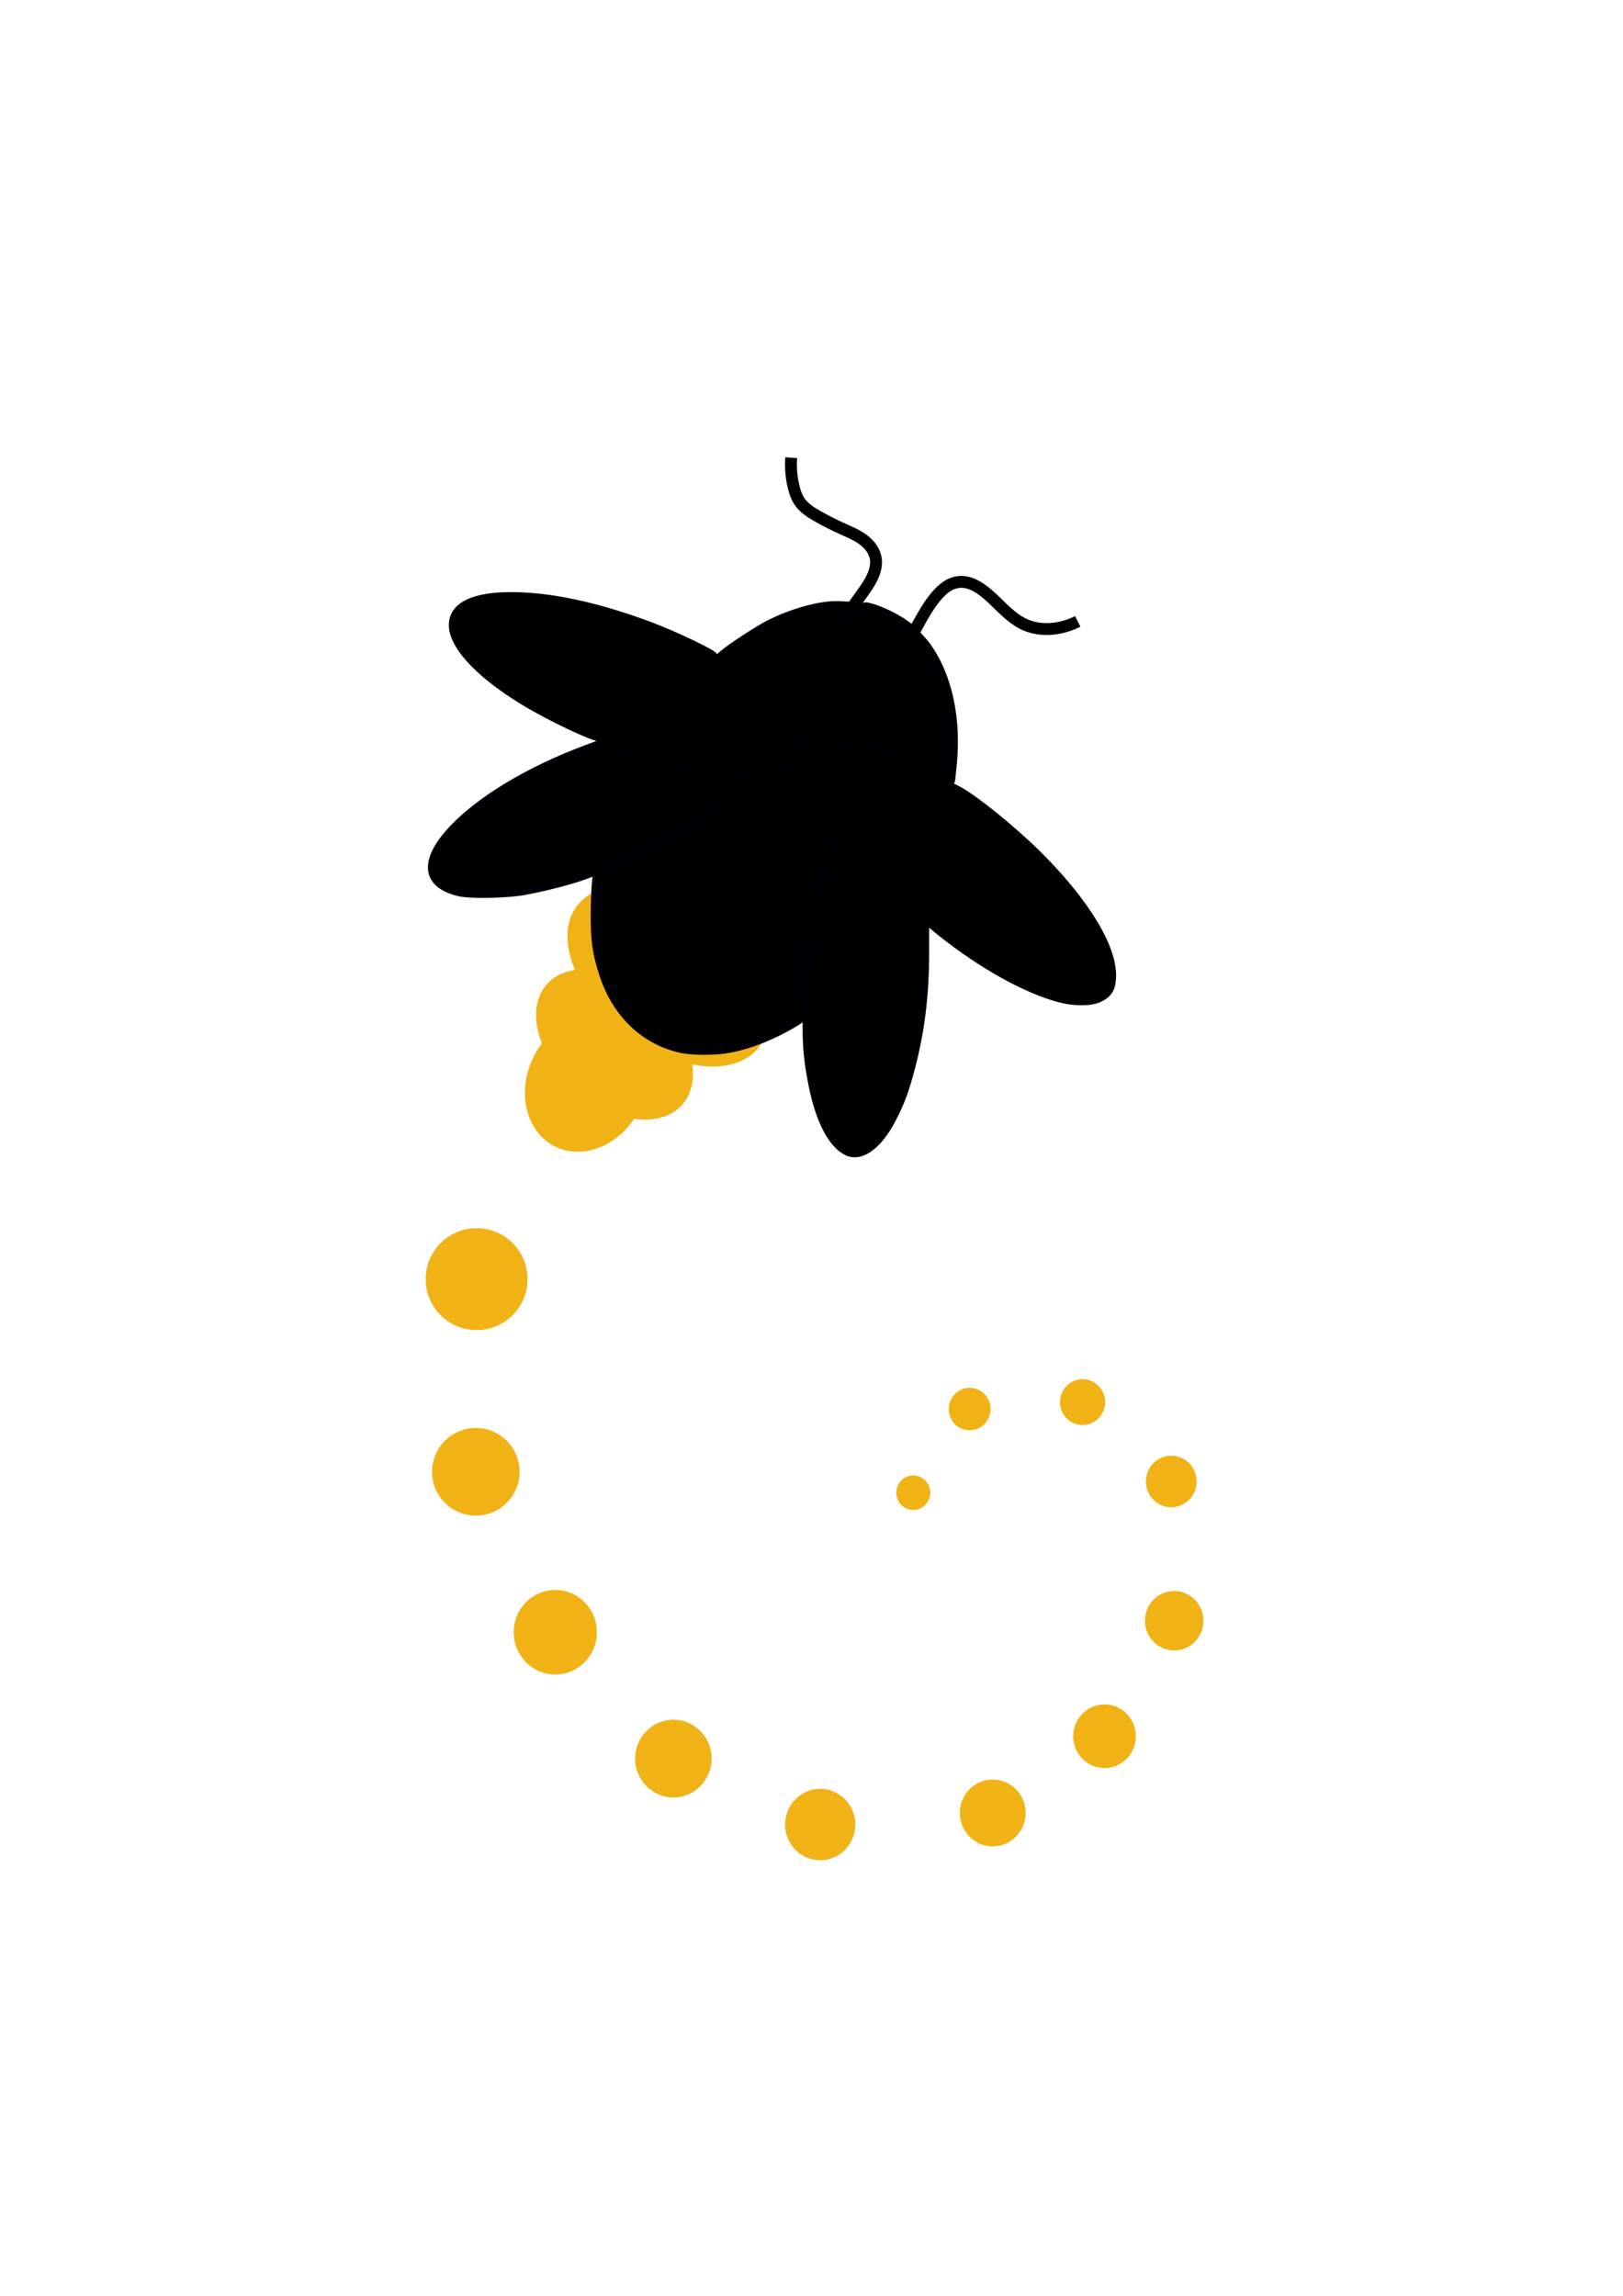 <?xml version="1.0" encoding="UTF-8" standalone="no"?>
<!-- Created with Inkscape (http://www.inkscape.org/) -->

<svg
   xmlns:dc="http://purl.org/dc/elements/1.1/"
   xmlns:cc="http://creativecommons.org/ns#"
   xmlns:rdf="http://www.w3.org/1999/02/22-rdf-syntax-ns#"
   xmlns:svg="http://www.w3.org/2000/svg"
   xmlns="http://www.w3.org/2000/svg"
   xmlns:sodipodi="http://sodipodi.sourceforge.net/DTD/sodipodi-0.dtd"
   xmlns:inkscape="http://www.inkscape.org/namespaces/inkscape"
   width="210mm"
   height="297mm"
   viewBox="0 0 210 297"
   version="1.1"
   id="svg4753"
   inkscape:version="0.92.1 r15371"
   sodipodi:docname="firefly logo.svg">
  <defs
     id="defs4747">
    <inkscape:path-effect
       effect="spiro"
       id="path-effect4713"
       is_visible="true" />
    <inkscape:path-effect
       effect="spiro"
       id="path-effect4709"
       is_visible="true" />
  </defs>
  <sodipodi:namedview
     id="base"
     pagecolor="#ffffff"
     bordercolor="#666666"
     borderopacity="1.0"
     inkscape:pageopacity="0.0"
     inkscape:pageshadow="2"
     inkscape:zoom="0.98994949"
     inkscape:cx="551.79201"
     inkscape:cy="517.38617"
     inkscape:document-units="mm"
     inkscape:current-layer="layer1"
     showgrid="false"
     inkscape:window-width="1841"
     inkscape:window-height="1342"
     inkscape:window-x="686"
     inkscape:window-y="14"
     inkscape:window-maximized="0" />
  <g
     inkscape:label="Layer 1"
     inkscape:groupmode="layer"
     id="layer1">
    <circle
       id="path3691"
       cx="61.669"
       cy="165.475"
       style="fill:#f1b216;fill-opacity:1;stroke-width:0.406"
       r="6.592" />
    <circle
       id="path3691-1"
       cx="61.567"
       cy="190.4"
       style="fill:#f1b216;stroke-width:0.349;fill-opacity:1"
       r="5.667" />
    <ellipse
       id="path3691-1-3"
       cx="71.848"
       cy="211.153"
       style="fill:#f1b216;stroke-width:0.334;fill-opacity:1"
       rx="5.381"
       ry="5.469" />
    <ellipse
       id="path3691-1-3-0"
       cx="87.129"
       cy="227.501"
       style="fill:#f1b216;stroke-width:0.307;fill-opacity:1"
       rx="4.948"
       ry="5.029" />
    <ellipse
       id="path3691-1-3-0-5"
       cx="106.124"
       cy="236.032"
       style="fill:#f1b216;stroke-width:0.282;fill-opacity:1"
       rx="4.543"
       ry="4.617" />
    <ellipse
       id="path3691-1-3-0-5-2"
       cx="128.45"
       cy="234.534"
       style="fill:#f1b216;stroke-width:0.265;fill-opacity:1"
       rx="4.258"
       ry="4.327" />
    <ellipse
       id="path3691-1-3-0-5-9"
       cx="142.914"
       cy="224.608"
       style="fill:#f1b216;stroke-width:0.252;fill-opacity:1"
       rx="4.052"
       ry="4.118" />
    <ellipse
       id="path3691-1-3-0-5-97"
       cx="151.928"
       cy="209.667"
       style="fill:#f1b216;stroke-width:0.235;fill-opacity:1"
       rx="3.784"
       ry="3.846" />
    <ellipse
       id="path3691-1-3-0-5-0"
       cx="151.548"
       cy="191.65"
       style="fill:#f1b216;stroke-width:0.204;fill-opacity:1"
       rx="3.28"
       ry="3.334" />
    <ellipse
       id="path3691-1-3-0-5-3"
       cx="140.07"
       cy="181.382"
       style="fill:#f1b216;stroke-width:0.182;fill-opacity:1"
       rx="2.921"
       ry="2.969" />
    <ellipse
       id="path3691-1-3-0-5-8"
       cx="125.465"
       cy="182.283"
       style="fill:#f1b216;stroke-width:0.168;fill-opacity:1"
       rx="2.705"
       ry="2.75" />
    <ellipse
       id="path3691-1-3-0-5-7"
       cx="118.169"
       cy="193.105"
       style="fill:#f1b216;stroke-width:0.137;fill-opacity:1"
       rx="2.199"
       ry="2.235" />
    <ellipse
       style="fill:#f1b216;fill-opacity:1;stroke-width:0.439"
       id="path3826"
       cx="146.967"
       cy="50.617"
       rx="7.75"
       ry="9.085"
       transform="matrix(0.73,0.683,-0.62,0.785,0,0)" />
    <ellipse
       style="fill:#f1b216;fill-opacity:1;stroke-width:0.502"
       id="path3834"
       cx="139.79"
       cy="59.02"
       rx="11.682"
       ry="7.806"
       transform="matrix(0.793,0.609,-0.531,0.847,0,0)" />
    <ellipse
       style="fill:#f1b216;fill-opacity:1;stroke-width:0.464"
       id="path3838"
       cx="139.835"
       cy="52.871"
       rx="14.884"
       ry="9.173"
       transform="matrix(0.814,0.58,-0.518,0.855,0,0)" />
    <ellipse
       style="fill:#0055d4;fill-opacity:1;stroke-width:0.49"
       id="path3840"
       cx="157.059"
       cy="-61.231"
       rx="22.94"
       ry="29.453"
       transform="matrix(0.344,0.939,-0.75,0.662,0,0)" />
    <ellipse
       style="fill:#0066ff;fill-opacity:1;stroke-width:0.771"
       id="path3844"
       cx="39.218"
       cy="125.745"
       rx="22.758"
       ry="7.834"
       transform="matrix(0.928,-0.372,0.322,0.947,0,0)" />
    <ellipse
       style="fill:#5599ff;fill-opacity:1;stroke-width:0.771"
       id="path3844-7"
       cx="-111.327"
       cy="121.058"
       rx="22.758"
       ry="7.834"
       transform="matrix(0.074,-0.997,0.992,0.127,0,0)" />
    <ellipse
       style="fill:#aaccff;fill-opacity:1;stroke-width:0.801"
       id="path3844-7-0"
       cx="-168.725"
       cy="-3.958"
       rx="23.637"
       ry="8.153"
       transform="matrix(-0.758,-0.653,0.679,-0.734,0,0)" />
    <ellipse
       style="fill:#aaccff;fill-opacity:1;stroke-width:0.81"
       id="path3844-7-0-9"
       cx="-110.803"
       cy="-52.932"
       rx="24.179"
       ry="8.14"
       transform="matrix(-0.932,-0.363,0.419,-0.908,0,0)" />
    <path
       style="fill:none;stroke:#000000;stroke-width:1.536;stroke-linecap:butt;stroke-linejoin:miter;stroke-miterlimit:4;stroke-dasharray:none;stroke-opacity:1"
       d="m 102.374,59.208 c -0.097,1.3 0.018,2.616 0.34,3.88 0.159,0.627 0.373,1.249 0.735,1.785 0.57,0.845 1.461,1.412 2.347,1.914 1.062,0.602 2.155,1.148 3.268,1.65 1.165,0.525 2.386,1.026 3.27,1.949 0.494,0.515 0.867,1.162 0.98,1.866 0.122,0.764 -0.065,1.549 -0.375,2.258 -0.395,0.905 -0.981,1.711 -1.557,2.513 -0.685,0.954 -1.362,1.914 -2.031,2.879"
       id="path4707"
       inkscape:connector-curvature="0"
       inkscape:path-effect="#path-effect4709"
       inkscape:original-d="m 102.37379,59.20753 c 0.12525,1.259185 0.21519,2.619783 0.33974,3.879683 0.12459,1.259902 0.45412,1.205523 0.73507,1.785201 0.28095,0.579682 1.49305,1.322091 2.34721,1.914429 0.85415,0.592341 2.44791,1.203458 3.26843,1.649904 0.82053,0.446423 1.98382,1.148848 3.26999,1.948904 1.28617,0.800053 0.65353,1.243758 0.97979,1.866185 0.32626,0.622428 -0.24951,1.505119 -0.37477,2.258237 -0.12524,0.753093 -1.0377,1.674993 -1.55707,2.51303 -0.51936,0.838037 -1.35373,1.919239 -2.03109,2.879385"
       sodipodi:nodetypes="cccccscccc" />
    <path
       style="fill:none;stroke:#000000;stroke-width:1.536;stroke-linecap:butt;stroke-linejoin:miter;stroke-miterlimit:4;stroke-dasharray:none;stroke-opacity:1"
       d="m 117.316,83.752 c 0.614,-1.374 1.3,-2.717 2.054,-4.019 0.614,-1.06 1.278,-2.1 2.12,-2.989 0.369,-0.39 0.775,-0.751 1.242,-1.016 0.498,-0.282 1.064,-0.45 1.636,-0.454 0.892,-0.006 1.744,0.38 2.484,0.878 0.689,0.463 1.304,1.026 1.902,1.602 1.206,1.163 2.392,2.42 3.93,3.086 1.369,0.594 2.93,0.665 4.393,0.371 0.823,-0.166 1.624,-0.444 2.372,-0.824"
       id="path4711"
       inkscape:connector-curvature="0"
       inkscape:path-effect="#path-effect4713"
       inkscape:original-d="m 117.31626,83.75204 c 0.68328,-1.325513 1.36997,-2.67982 2.05437,-4.019295 0.68439,-1.339488 1.414,-1.993082 2.12044,-2.989141 0.70642,-0.996087 0.82858,-0.677431 1.24232,-1.015678 0.4137,-0.33826 1.09085,-0.302835 1.63568,-0.453804 0.54487,-0.150956 1.65661,0.584932 2.48431,0.877852 0.82772,0.292934 1.26822,1.067491 1.90173,1.601691 0.63351,0.534186 2.62017,2.057379 3.92966,3.086491 1.30948,1.029152 2.92933,0.24687 4.39343,0.370719 1.46408,0.124061 1.5819,-0.549954 2.37228,-0.824497" />
    <path
       style="fill:#000000;fill-opacity:1;stroke:#000006;stroke-width:3.145;stroke-miterlimit:4;stroke-dasharray:none;stroke-opacity:1"
       d="m 332.404,512.411 c -17.886,-3.937 -31.747,-17.16 -38.113,-36.358 -3.677,-11.088 -4.576,-18.205 -4.254,-33.656 0.16,-7.653 0.612,-14.149 1.038,-14.895 0.432,-0.758 4.994,-3.063 10.685,-5.398 22.143,-9.084 42.949,-21.577 54.792,-32.9 3.682,-3.52 7.564,-7.655 8.626,-9.187 1.82,-2.626 2.197,-2.814 6.543,-3.259 2.537,-0.26 6.551,-1.076 8.919,-1.813 20.951,-6.521 14.095,-25.944 -16.451,-46.607 -3.732,-2.525 -8.158,-5.359 -9.836,-6.299 l -3.051,-1.708 1.979,-1.656 c 4.094,-3.425 17.034,-11.827 22.264,-14.456 11.533,-5.797 25.456,-9.561 33.95,-9.179 l 4.719,0.213 -1.788,2.626 -1.788,2.626 2.396,1.481 c 1.318,0.814 2.546,1.481 2.729,1.481 0.183,0 1.55,-1.768 3.038,-3.929 1.488,-2.161 3.09,-3.929 3.561,-3.929 3.618,0 14.129,4.586 19.513,8.513 l 3.042,2.219 -2.196,4.349 c -1.208,2.392 -2.094,4.437 -1.97,4.543 0.456,0.392 4.809,2.519 5.156,2.519 0.198,0 1.038,-1.527 1.868,-3.393 l 1.509,-3.393 2.016,2.243 c 1.109,1.234 3.129,4.142 4.49,6.464 8.157,13.917 11.668,32.414 9.914,52.225 -0.474,5.349 -0.983,9.847 -1.132,9.996 -0.149,0.149 -2.618,-1.1 -5.488,-2.776 -7.1,-4.147 -18.41,-9.393 -24.893,-11.547 -29.247,-9.717 -40.438,3.997 -25.679,31.468 l 2.802,5.216 -2.58,5.122 c -8.792,17.459 -14.397,42.265 -15.976,70.702 -0.376,6.774 -0.695,13.441 -0.71,14.816 -0.024,2.301 -0.38,2.708 -4.478,5.112 -10.689,6.272 -21.284,10.457 -31.271,12.352 -6.997,1.327 -17.99,1.351 -23.895,0.051 z"
       id="path4807"
       inkscape:connector-curvature="0"
       transform="scale(0.265)" />
    <path
       style="fill:#000000;fill-opacity:1;stroke:#000006;stroke-width:3.145;stroke-miterlimit:4;stroke-dasharray:none;stroke-opacity:1"
       d="m 224.308,435.993 c -17.033,-3.882 -18.366,-15.82 -3.517,-31.507 13.819,-14.599 37.576,-28.834 65.516,-39.256 l 8.189,-3.055 6.55,2.371 c 19.602,7.096 42.724,11.987 59.929,12.678 l 4.286,0.172 -6.429,6.705 c -12.688,13.233 -31.468,25.117 -56.786,35.932 -4.518,1.93 -9.368,4.266 -10.777,5.191 -4.083,2.679 -20.654,7.444 -35.222,10.127 -8.499,1.565 -26.121,1.921 -31.739,0.641 z"
       id="path4809"
       inkscape:connector-curvature="0"
       transform="scale(0.265)" />
    <path
       style="fill:#000000;fill-opacity:1;stroke:#000000;stroke-width:3.145;stroke-miterlimit:4;stroke-dasharray:none;stroke-opacity:1"
       d="m 353.833,374.835 c -14.947,-1.533 -32.803,-5.541 -48.899,-10.977 -5.287,-1.786 -10.368,-3.247 -11.29,-3.247 -3.794,0 -25.446,-10.245 -38.352,-18.147 -22.812,-13.967 -35.655,-28.36 -34.494,-38.659 0.971,-8.612 10.806,-13.156 28.535,-13.182 19.193,-0.029 42.069,4.836 67.715,14.401 12.617,4.705 32.137,14.056 31.703,15.187 -0.181,0.473 0.566,1.268 1.662,1.766 3.753,1.708 16.276,10.223 22.812,15.51 7.156,5.789 13.694,13.25 15.929,18.178 4.478,9.87 -0.783,16.319 -15.389,18.867 -6.652,1.16 -10.94,1.225 -19.931,0.303 z"
       id="path4811"
       inkscape:connector-curvature="0"
       transform="scale(0.265)" />
    <path
       style="fill:#000000;fill-opacity:1;stroke:#000000;stroke-width:3.145;stroke-miterlimit:4;stroke-dasharray:none;stroke-opacity:1"
       d="m 517.404,487.784 c -16.659,-4.397 -38.394,-16.522 -58.553,-32.664 -9.916,-7.94 -25.304,-22.844 -32.68,-31.652 -7.213,-8.614 -13.619,-17.655 -13.102,-18.492 0.219,-0.355 -1.022,-3.331 -2.758,-6.612 -4.389,-8.295 -6.122,-13.871 -6.118,-19.694 0.005,-8.225 3.323,-11.553 12.134,-12.171 8.728,-0.612 20.392,3.128 38.934,12.483 5.107,2.577 10.571,5.33 12.143,6.118 8.018,4.022 28.026,20.24 40.714,33.002 23.034,23.168 36.122,45.248 35.22,59.419 -0.344,5.397 -1.831,7.768 -6.306,10.055 -3.995,2.042 -12.347,2.13 -19.628,0.209 z"
       id="path4813"
       inkscape:connector-curvature="0"
       transform="scale(0.265)" />
    <path
       style="fill:#000000;fill-opacity:1;stroke:#000005;stroke-width:3.145;stroke-miterlimit:4;stroke-dasharray:none;stroke-opacity:1"
       d="m 413.119,562.347 c -7.252,-3.764 -13.218,-15.263 -16.661,-32.114 -3.073,-15.041 -3.638,-25.872 -2.346,-44.979 1.643,-24.299 4.706,-43.058 9.507,-58.214 2.178,-6.876 7.562,-19.296 8.354,-19.273 0.238,0.007 1.451,1.571 2.695,3.475 4.894,7.487 14.172,18.109 25.541,29.24 l 11.906,11.657 -0.019,13.343 c -0.029,20.274 -2.198,37.912 -6.835,55.602 -3.008,11.474 -5.01,16.888 -9.355,25.302 -6.928,13.414 -15.766,19.605 -22.787,15.961 z"
       id="path4815"
       inkscape:connector-curvature="0"
       transform="scale(0.265)" />
  </g>
</svg>
